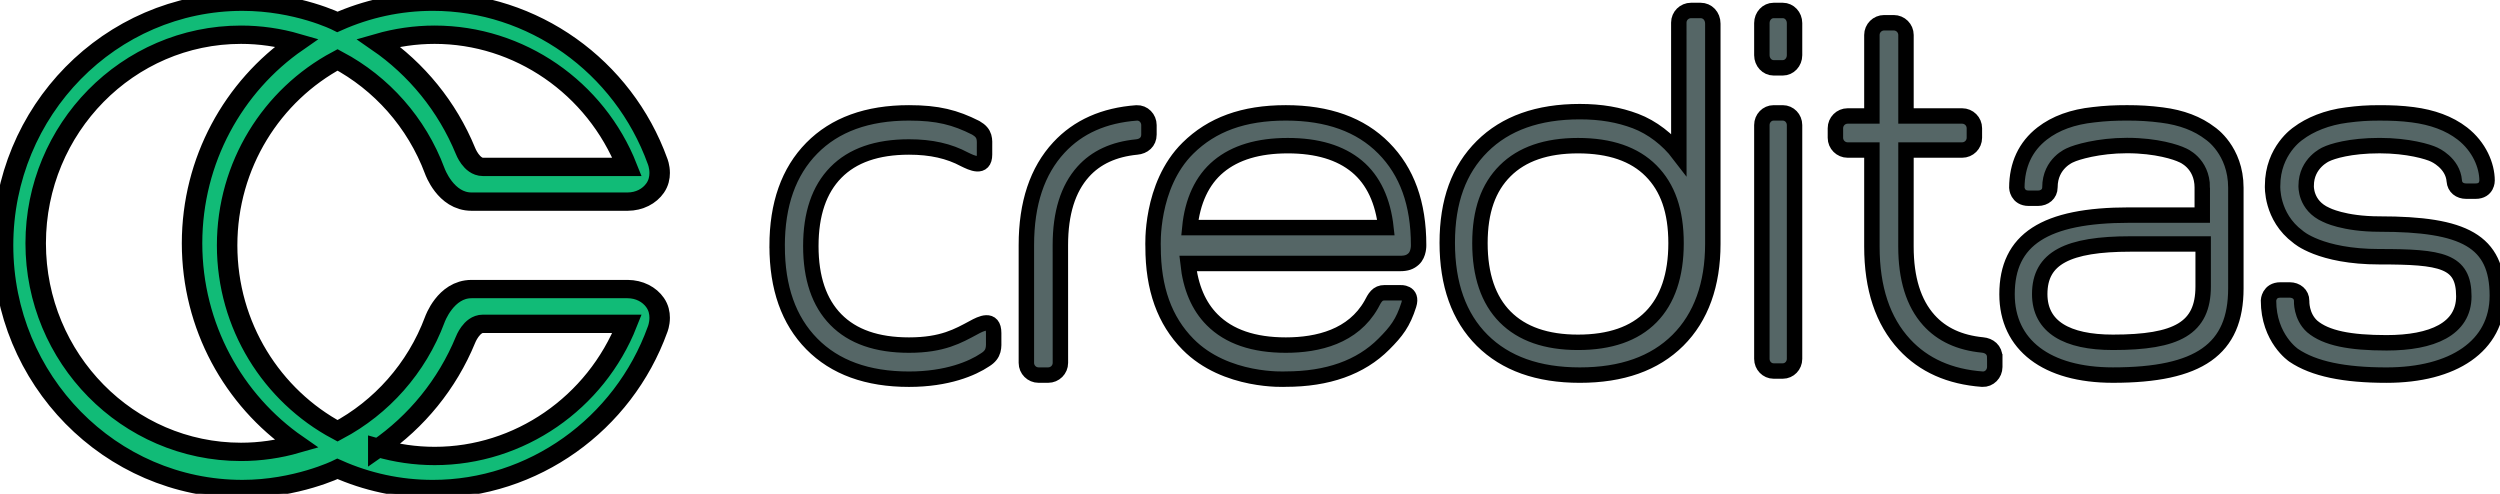 <svg width="162" height="32" xmlns="http://www.w3.org/2000/svg" xmlns:xlink="http://www.w3.org/1999/xlink">
 <defs>
  <path id="logo-principal-horizontal-b" d="m32.064,17.254c0,0.362 -0.103,0.637 -0.103,0.637c-1.684,5.213 -6.092,8.714 -10.975,8.714c-1.653,0 -3.227,-0.395 -4.654,-1.103c0,0 -2.017,1.102 -4.644,1.102c-6.455,0 -11.688,-5.956 -11.688,-13.302c0,-7.347 5.233,-13.302 11.688,-13.302c2.685,0 4.644,1.102 4.644,1.102c1.427,-0.708 3.001,-1.103 4.654,-1.103c4.883,0 9.291,3.501 10.975,8.714c0,0 0.103,0.275 0.103,0.637l0,0c0,0.252 -0.05,0.546 -0.219,0.819c-0.284,0.459 -0.779,0.742 -1.343,0.745l-7.627,0c-1.268,0 -1.792,-1.668 -1.792,-1.668c-0.889,-2.664 -2.609,-4.797 -4.748,-6.07c-3.202,1.913 -5.393,5.732 -5.393,10.125c0.001,4.393 2.191,8.212 5.393,10.125c2.139,-1.273 3.859,-3.405 4.748,-6.07c0,0 0.523,-1.668 1.792,-1.668l7.627,0c0.564,0.004 1.06,0.287 1.343,0.745c0.169,0.273 0.219,0.567 0.219,0.819l0,0zm-9.482,-9.106c-0.897,-2.439 -2.398,-4.473 -4.26,-5.908c0.876,-0.282 1.8,-0.437 2.754,-0.437c4.128,0 7.862,2.885 9.394,7.215l-7.04,0c-0.552,0 -0.848,-0.87 -0.848,-0.87zm-20.988,5.041c0.001,-6.278 4.498,-11.386 10.025,-11.386c0.935,0 1.849,0.15 2.721,0.432c-3.081,2.387 -5.109,6.408 -5.111,10.954c0.002,4.547 2.029,8.568 5.111,10.955c-0.872,0.281 -1.786,0.432 -2.721,0.432c-5.527,0 -10.024,-5.108 -10.025,-11.386zm16.729,11.175c1.861,-1.436 3.362,-3.469 4.26,-5.909c0,0 0.296,-0.87 0.848,-0.87l7.04,0c-1.532,4.33 -5.266,7.215 -9.394,7.215c-0.955,0 -1.878,-0.155 -2.754,-0.437z"/>
  <linearGradient id="logo-principal-horizontal-a" x1="49.945%" x2="-17.597%" y1="-15.715%" y2="69.286%">
   <stop offset="0%" stop-color="#24E28B"/>
   <stop offset="100%" stop-color="#1FC6C1"/>
  </linearGradient>
 </defs>
 <g>
  <title>background</title>
  <rect x="-1" y="-1" width="164" height="34" id="canvas_background" fill="none"/>
 </g>
 <g>
  <title>Layer 1</title>
  <g stroke="null" fill="none" fill-rule="evenodd" id="svg_1">
   <path stroke="null" fill="#566" d="m74.452,8.104c-0.001,-0.436 -0.35,-0.808 -0.795,-0.788c-2.115,0.154 -3.796,0.901 -5.04,2.243c-1.406,1.516 -2.108,3.623 -2.108,6.322l0,7.635c0,0.436 0.355,0.79 0.792,0.79l0.62,0c0.438,0 0.793,-0.354 0.793,-0.79l-0.002,-7.635c0,-2.071 0.493,-3.655 1.479,-4.753c0.832,-0.927 1.991,-1.458 3.466,-1.602c0.445,-0.039 0.795,-0.324 0.795,-0.804l0,-0.618zm2.648,6.645c0.167,-1.707 0.79,-3.074 1.87,-3.968c1.079,-0.895 2.572,-1.342 4.478,-1.342c1.906,0 3.4,0.447 4.479,1.342c1.079,0.895 1.694,2.261 1.882,3.968l-12.709,0zm6.224,7.613c-2.093,0 -3.684,-0.546 -4.772,-1.637c-0.882,-0.884 -1.4,-2.106 -1.568,-3.652l13.736,0c0.426,0 0.659,-0.088 0.884,-0.292c0.341,-0.309 0.322,-0.891 0.322,-0.891c0,-2.707 -0.754,-4.772 -2.261,-6.293c-1.507,-1.522 -3.621,-2.283 -6.342,-2.283c-2.756,0 -4.794,0.757 -6.342,2.283c-2.471,2.435 -2.261,6.381 -2.261,6.385c-0.004,2.734 0.754,4.795 2.257,6.322c2.446,2.486 6.327,2.263 6.332,2.263c2.72,0 4.856,-0.757 6.363,-2.268c0.818,-0.82 1.244,-1.371 1.618,-2.55c0.264,-0.835 -0.549,-0.778 -0.549,-0.778l-1.021,0c-0.462,-0.004 -0.629,0.31 -0.866,0.769c-1.175,2.063 -3.438,2.622 -5.531,2.622zm23.664,-1.824c-1.079,1.096 -2.658,1.644 -4.734,1.644c-2.056,0 -3.629,-0.548 -4.719,-1.644c-1.09,-1.097 -1.635,-2.711 -1.635,-4.779c0,-2.088 0.545,-3.607 1.635,-4.692c1.09,-1.086 2.663,-1.628 4.719,-1.628c2.077,0 3.655,0.543 4.734,1.628c1.08,1.086 1.62,2.604 1.62,4.692c0,2.067 -0.54,3.682 -1.62,4.779zm3.211,-19.86l-0.62,0c-0.437,0 -0.792,0.353 -0.792,0.788c0,0.006 0.002,8.506 0.002,8.506c-0.704,-0.923 -1.727,-1.72 -2.807,-2.127c-1.08,-0.407 -2.227,-0.61 -3.611,-0.61c-2.706,0 -4.814,0.751 -6.324,2.252c-1.51,1.501 -2.265,3.538 -2.265,6.249c0,2.69 0.755,4.818 2.265,6.319c1.51,1.501 3.618,2.252 6.324,2.252c2.727,0 4.845,-0.751 6.355,-2.252c1.51,-1.501 2.265,-3.63 2.265,-6.251l0,-14.27c0,-0.503 -0.355,-0.856 -0.792,-0.856l0,-0zm-59.84,15.266c0,2.706 0.748,4.819 2.245,6.34c1.497,1.521 3.596,2.288 6.299,2.288c2.484,0 4.107,-0.701 4.924,-1.25c0.632,-0.387 0.563,-0.837 0.563,-1.341l0,-0.401c0,-1.029 -0.835,-0.605 -1.295,-0.351c-1.006,0.539 -2.016,1.133 -4.192,1.133c-2.079,0 -3.659,-0.551 -4.739,-1.652c-1.081,-1.101 -1.622,-2.69 -1.622,-4.767c0,-2.077 0.54,-3.666 1.622,-4.767c1.08,-1.101 2.661,-1.652 4.739,-1.652c1.443,0 2.595,0.265 3.6,0.804c0.449,0.218 1.295,0.646 1.295,-0.315l0,-0.465c0,-0.503 0.071,-0.899 -0.567,-1.266c-1.334,-0.673 -2.465,-0.968 -4.329,-0.968c-2.702,0 -4.802,0.767 -6.299,2.288c-1.497,1.521 -2.245,3.634 -2.245,6.34zm78.902,7.216c0,-0.482 -0.353,-0.768 -0.799,-0.807c-1.479,-0.145 -2.639,-0.678 -3.474,-1.609c-0.989,-1.102 -1.482,-2.693 -1.482,-4.771l0.002,-6.251l3.638,0c0.439,0 0.794,-0.355 0.794,-0.793l0,-0.621c0,-0.438 -0.356,-0.793 -0.794,-0.793l-3.638,0l0,-5.248c0,-0.438 -0.355,-0.793 -0.794,-0.793l-0.62,0l0,0l-0.001,-0c-0.438,0 -0.794,0.355 -0.794,0.793l0,5.248l-1.57,0c-0.439,0 -0.794,0.355 -0.794,0.793l0,0.621c0,0.438 0.356,0.793 0.794,0.793l1.57,0l0,6.251c0,2.709 0.704,4.823 2.113,6.346c1.246,1.347 2.931,2.097 5.05,2.252c0.446,0.021 0.797,-0.353 0.799,-0.79l0,-0.621zm-13.735,-22.482l-0.596,0c-0.42,0 -0.761,0.366 -0.761,0.816l0,2.084c0,0.451 0.341,0.817 0.761,0.817l0.596,0c0.42,0 0.761,-0.366 0.761,-0.817l0,-2.084c0,-0.451 -0.341,-0.816 -0.761,-0.816zm0,6.637l-0.596,0c-0.42,0 -0.761,0.352 -0.761,0.787l0,15.153c0,0.434 0.341,0.787 0.761,0.787l0.596,0c0.42,0 0.761,-0.352 0.761,-0.787l0,-15.153c0,-0.434 -0.341,-0.787 -0.761,-0.787zm27.239,11.249c0,2.705 -1.685,3.618 -5.85,3.618c-2.981,0 -4.741,-0.994 -4.741,-3.126c0,-2.335 1.82,-3.246 5.881,-3.246l4.71,0l0,2.753zm-0.058,-6.4l0,1.774l-4.74,0c-5.471,0 -7.911,1.583 -7.911,5.132c0,3.279 2.564,5.236 6.859,5.236c5.598,0 7.969,-1.679 7.969,-5.614l0,-6.528c0,-2.427 -1.647,-3.513 -1.647,-3.513c-0.823,-0.638 -1.873,-1.037 -3.149,-1.197c-0.786,-0.102 -1.443,-0.14 -2.251,-0.14c-0.768,0 -1.425,0.031 -2.166,0.12c-1.355,0.142 -2.469,0.545 -3.336,1.216c-1.09,0.847 -1.637,2.032 -1.644,3.513c0,0 0.026,0.683 0.769,0.683l0.001,-0l0,0l0.603,0c0.426,0 0.772,-0.277 0.772,-0.704c0,-1.577 1.318,-2.088 1.318,-2.088c0.384,-0.187 1.819,-0.623 3.672,-0.623c1.93,0 3.21,0.436 3.593,0.623c0,0 1.289,0.491 1.289,2.11zm11.48,4.472c4.022,0 5.469,0.245 5.469,2.567c0,2.119 -2.052,3.011 -5.004,3.011c-2.369,0 -3.927,-0.299 -4.825,-1.063c-0.731,-0.664 -0.68,-1.656 -0.68,-1.656c0,-0.428 -0.346,-0.705 -0.773,-0.705l-0.604,0c-0.744,0 -0.77,0.683 -0.77,0.683c0,2.465 1.634,3.552 1.634,3.552c1.295,0.878 3.267,1.283 6.017,1.283c4.299,0 7.176,-1.864 7.176,-5.146c0,-3.554 -2.153,-4.643 -7.63,-4.643c-2.342,0 -3.466,-0.6 -3.466,-0.6c-1.367,-0.604 -1.291,-1.882 -1.291,-1.882c0,-1.493 1.291,-2.042 1.291,-2.042c0.384,-0.187 1.534,-0.559 3.466,-0.559c1.855,0 3.161,0.398 3.545,0.585c0,0 1.207,0.528 1.296,1.709c0.031,0.406 0.346,0.657 0.773,0.657l0.605,0c0.761,0 0.746,-0.684 0.746,-0.684c0,-0.978 -0.507,-2.201 -1.599,-3.049c-0.867,-0.672 -1.961,-1.055 -3.208,-1.218c-0.741,-0.097 -1.4,-0.121 -2.168,-0.121c-0.81,0 -1.336,0.038 -2.122,0.14c-1.278,0.16 -2.386,0.617 -3.153,1.199c0,0 -1.648,1.081 -1.648,3.382c0,0 -0.114,2.001 1.648,3.31c0,0 1.409,1.29 5.276,1.29l0,0z" id="svg_2"/>
   <path stroke="null" fill="url(#logo-principal-horizontal-a)" d="m42.741,20.586c0,0.43 -0.136,0.756 -0.136,0.756c-2.234,6.187 -8.083,10.342 -14.562,10.342c-2.194,0 -4.282,-0.469 -6.175,-1.309c0,0 -2.676,1.308 -6.162,1.308c-8.565,0 -15.508,-7.068 -15.508,-15.787c0,-8.719 6.943,-15.787 15.508,-15.787c3.563,0 6.162,1.308 6.162,1.308c1.893,-0.84 3.981,-1.309 6.175,-1.309c6.48,0 12.328,4.155 14.562,10.342c0,0 0.136,0.326 0.136,0.756l0,0c0,0.299 -0.066,0.648 -0.29,0.972c-0.377,0.544 -1.034,0.88 -1.783,0.885l-10.12,0c-1.683,0 -2.378,-1.98 -2.378,-1.98c-1.18,-3.162 -3.462,-5.692 -6.299,-7.203c-4.248,2.27 -7.155,6.803 -7.156,12.016c0.001,5.213 2.907,9.746 7.156,12.016c2.838,-1.511 5.12,-4.042 6.299,-7.203c0,0 0.695,-1.98 2.378,-1.98l10.12,0c0.748,0.005 1.406,0.34 1.783,0.885c0.224,0.324 0.29,0.673 0.29,0.972l0,0zm-12.581,-10.806c-1.19,-2.894 -3.182,-5.308 -5.652,-7.012c1.163,-0.335 2.388,-0.518 3.654,-0.518c5.477,0 10.432,3.424 12.464,8.563l-9.341,0c-0.733,0 -1.126,-1.033 -1.126,-1.033l-0,0zm-27.848,5.983c0.002,-7.451 5.968,-13.513 13.301,-13.513c1.24,0 2.453,0.178 3.61,0.512c-4.089,2.833 -6.779,7.604 -6.781,13c0.002,5.396 2.693,10.168 6.781,13.001c-1.157,0.334 -2.37,0.512 -3.61,0.512c-7.333,0 -13.3,-6.062 -13.301,-13.513zm22.196,13.262c2.469,-1.704 4.461,-4.117 5.652,-7.012c0,0 0.393,-1.032 1.126,-1.032l9.341,0c-2.033,5.139 -6.988,8.563 -12.464,8.563c-1.267,0 -2.492,-0.183 -3.654,-0.518z" id="svg_3"/>
   <use stroke="null" fill="#1B7" xlink:href="#logo-principal-horizontal-b" y="0.512" x="0.198" id="svg_4" transform="matrix(1.327,0,0,1.187,-0.065,-0.498) "/>
  </g>
 </g>
</svg>